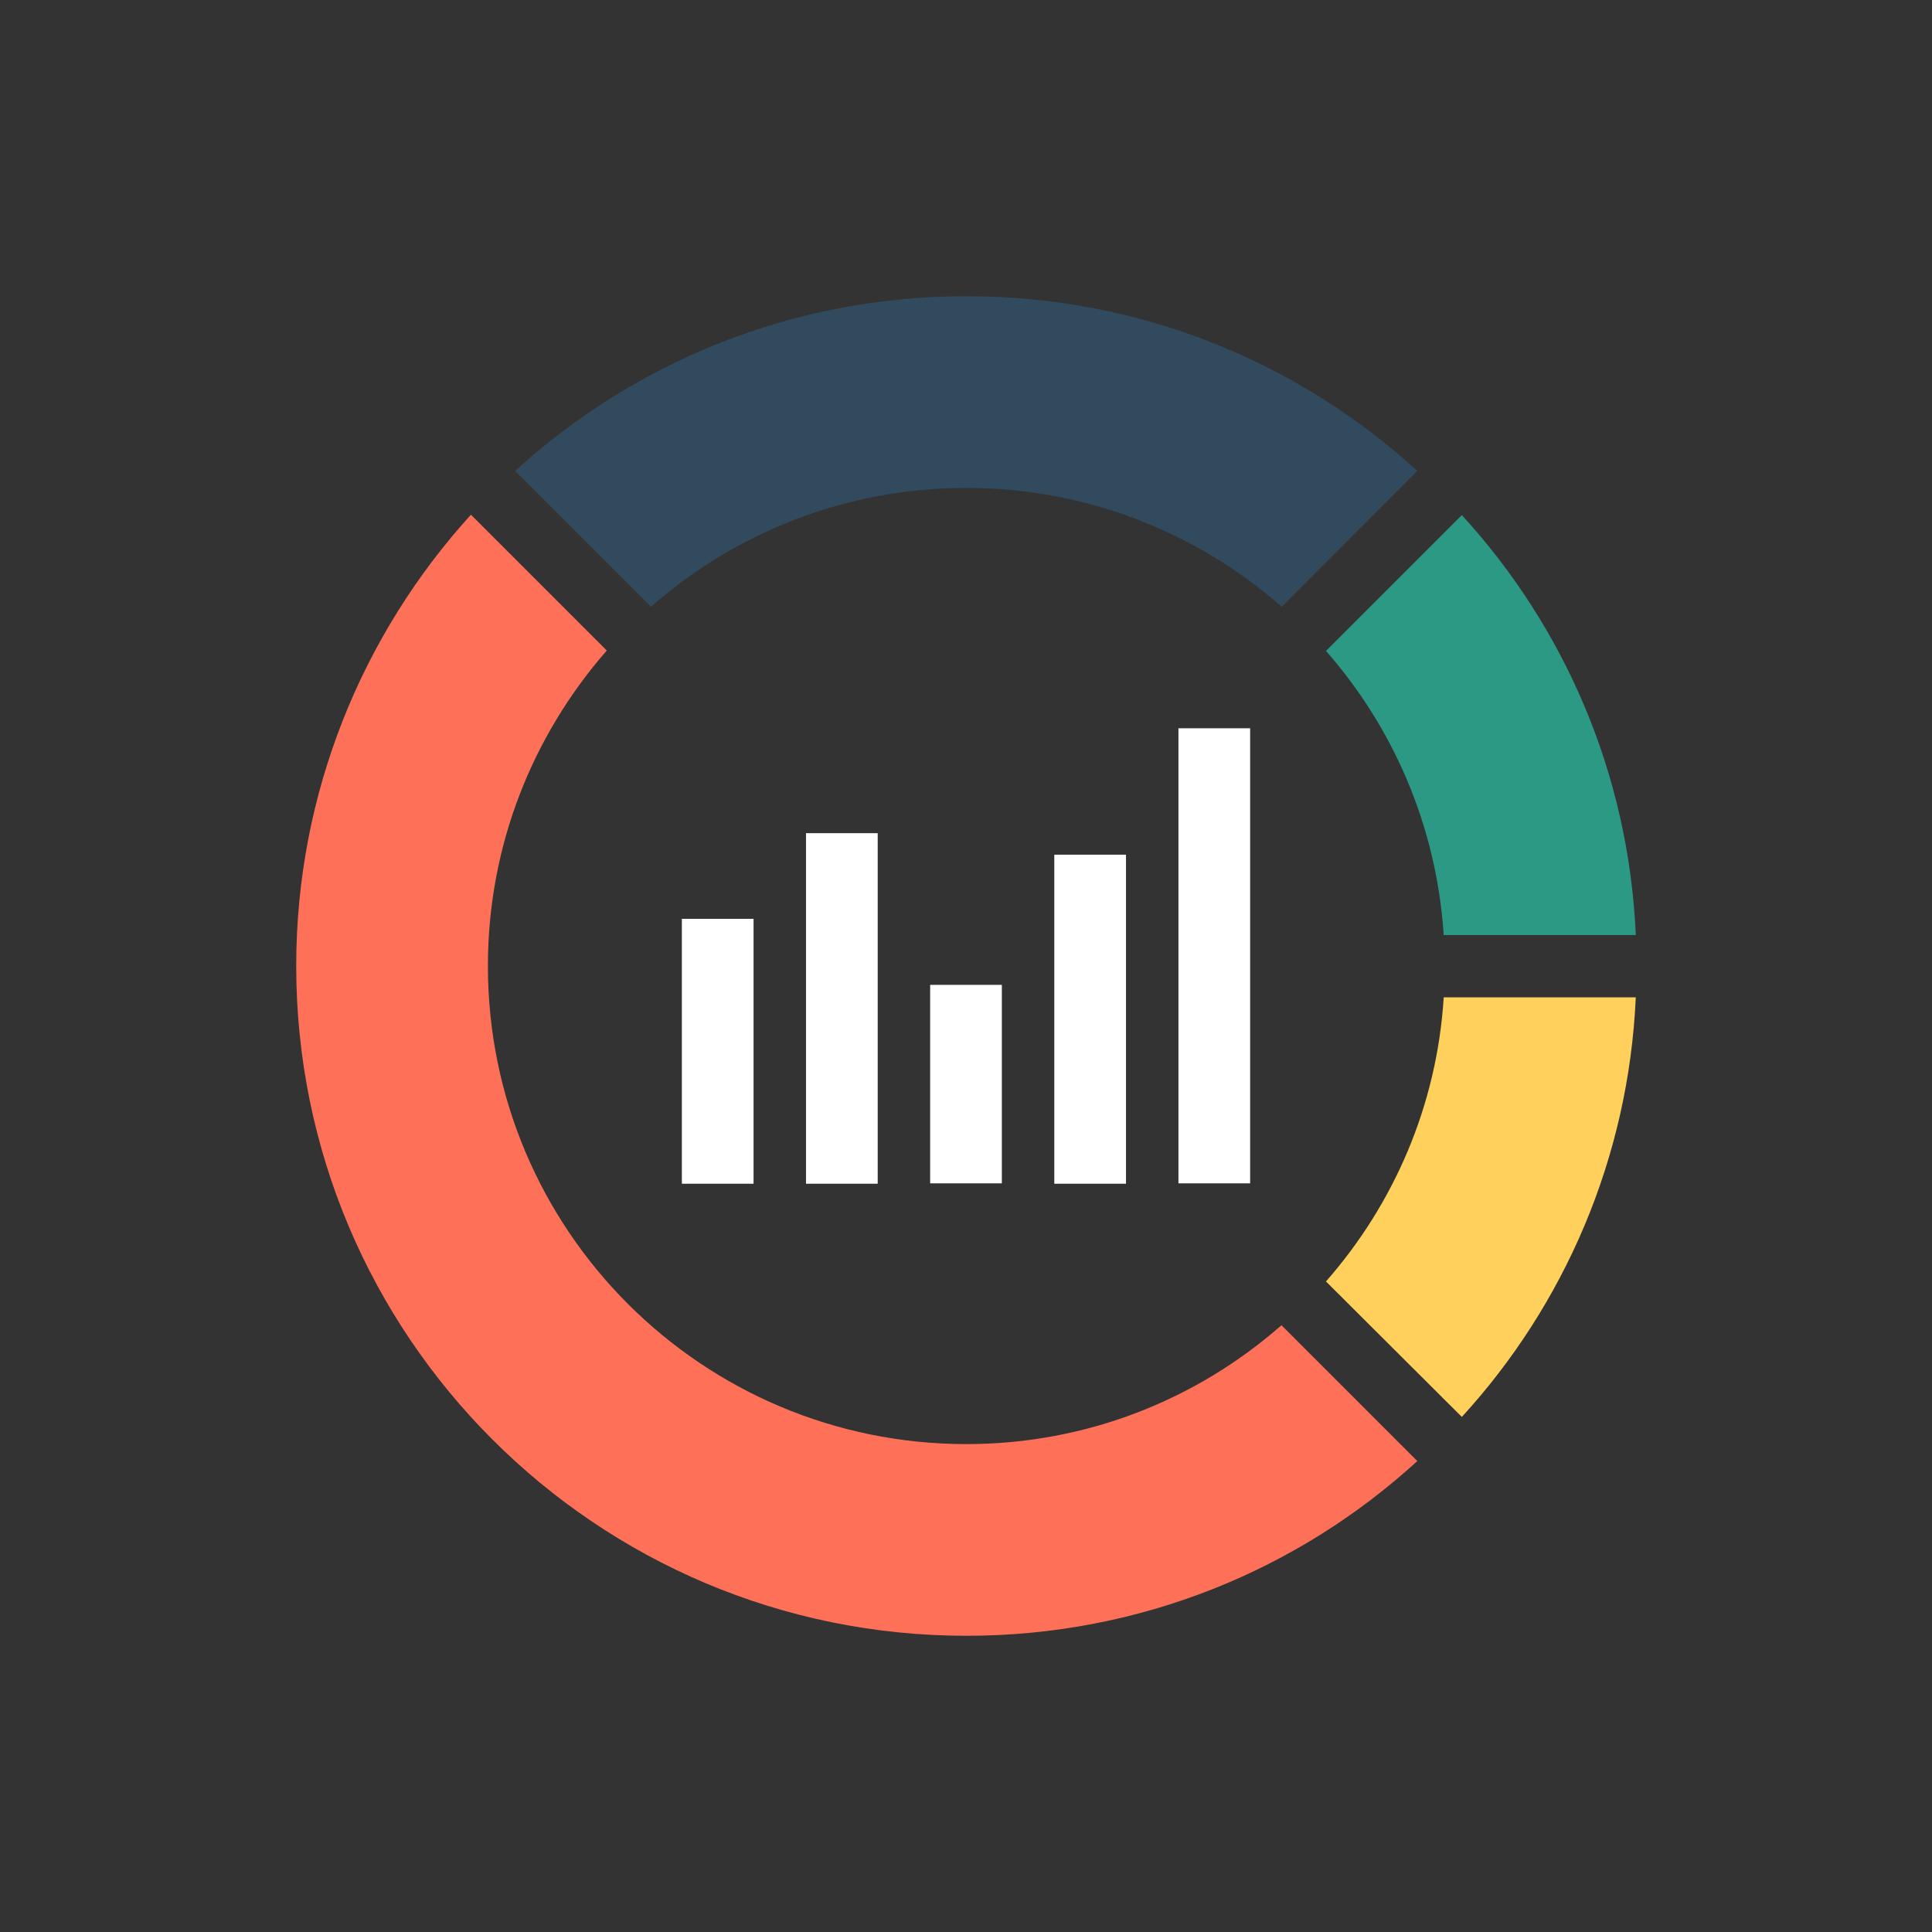 <!DOCTYPE svg PUBLIC "-//W3C//DTD SVG 1.1//EN" "http://www.w3.org/Graphics/SVG/1.1/DTD/svg11.dtd">
<svg xmlns="http://www.w3.org/2000/svg" viewBox="0 0 512 512">
  <rect x="0" y="0" width="512" height="512" fill="#333333" stroke="none"/>
  <path fill="#324A5E" d="M375.6 124.8C344.1 96 302.2 78.5 256.1 78.5c-46.1 0-88 17.5-119.6 46.3l36 36c22.3-19.6 51.6-31.5 83.6-31.5 32 0 61.2 11.9 83.6 31.5l35.9-36z"/>
  <path fill="#2C9984" d="M433.5 247.7c-1.9-42.8-19-81.6-46.1-111.2l-36 36c17.9 20.4 29.3 46.5 31.2 75.3h50.9z"/>
  <path fill="#FF7058" d="M78.5 256c0 98 79.5 177.5 177.6 177.5 46.1 0 88-17.5 119.5-46.3l-36-36c-22.3 19.6-51.5 31.5-83.5 31.5-70 0-126.8-56.7-126.8-126.7 0-32 11.9-61.2 31.5-83.6l-36-36C96.1 168 78.5 210 78.5 256z"/>
  <path fill="#FFD05B" d="M387.4 375.5c27.1-29.6 44.2-68.5 46.1-111.2h-50.9c-1.8 28.8-13.3 54.9-31.2 75.3l36 35.9z"/>
  <g fill="#FFF">
    <path d="M180.7 243.5h19v70.2h-19zM213.6 220.8h19v92.9h-19zM246.5 261h19v52.6h-19zM279.4 226.5h19v87.2h-19zM312.3 193h19v120.6h-19z"/>
  </g>
</svg>